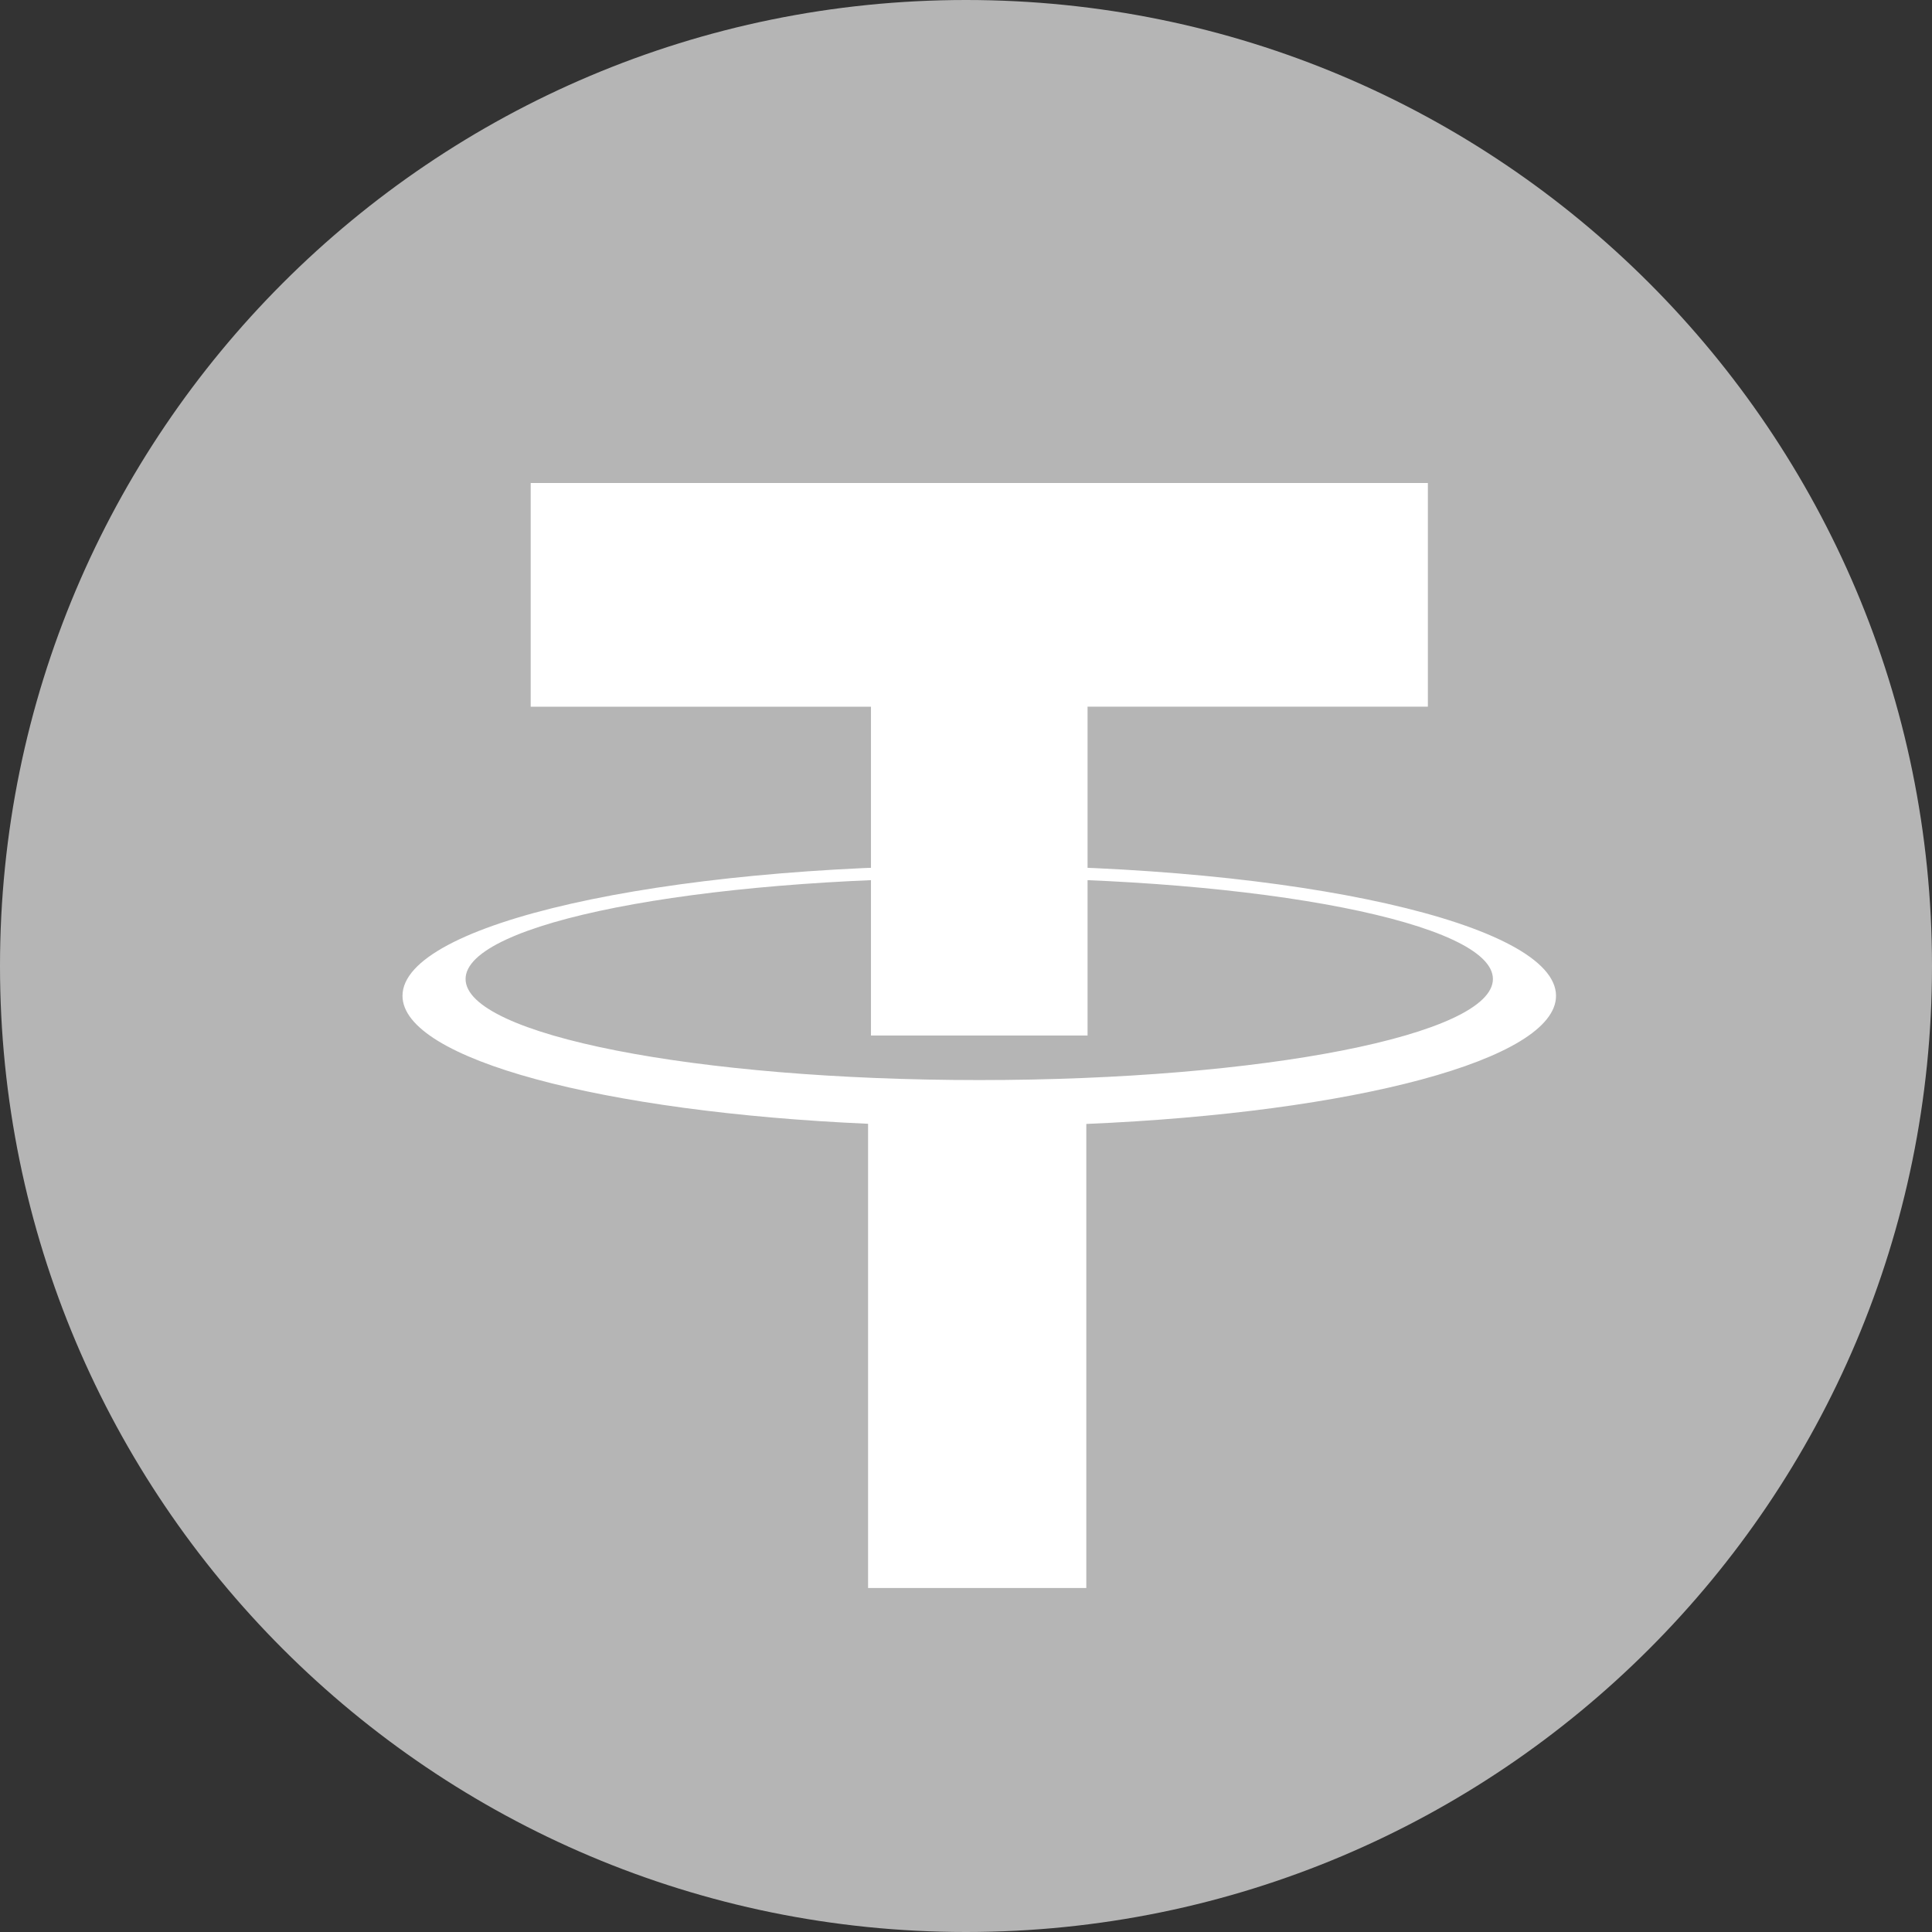 <svg xmlns="http://www.w3.org/2000/svg" fill="none" width="48" height="48"><rect width="100%" height="100%" fill="#333333" stroke="none"/><path d="M48 24c0 13.255-10.745 24-24 24S0 37.255 0 24 10.745 0 24 0s24 10.745 24 24Z" fill="#B5B5B5"/><path d="M35.475 12h-22.29v5.558h8.454v8.169h5.381v-8.17h8.455V12Z" fill="#FFF"/><path d="M24.33 21.503c7.913 0 14.329 1.45 14.329 3.238 0 1.584-5.027 2.901-11.67 3.183v11.53h-5.422V27.92C14.975 27.629 10 26.316 10 24.74c0-1.788 6.416-3.238 14.33-3.238Zm-12.763 2.82c0 1.387 5.714 2.511 12.762 2.511s12.762-1.124 12.762-2.511-5.714-2.512-12.762-2.512-12.762 1.125-12.762 2.512Z" fill-rule="evenodd" fill="#FFF"/></svg>